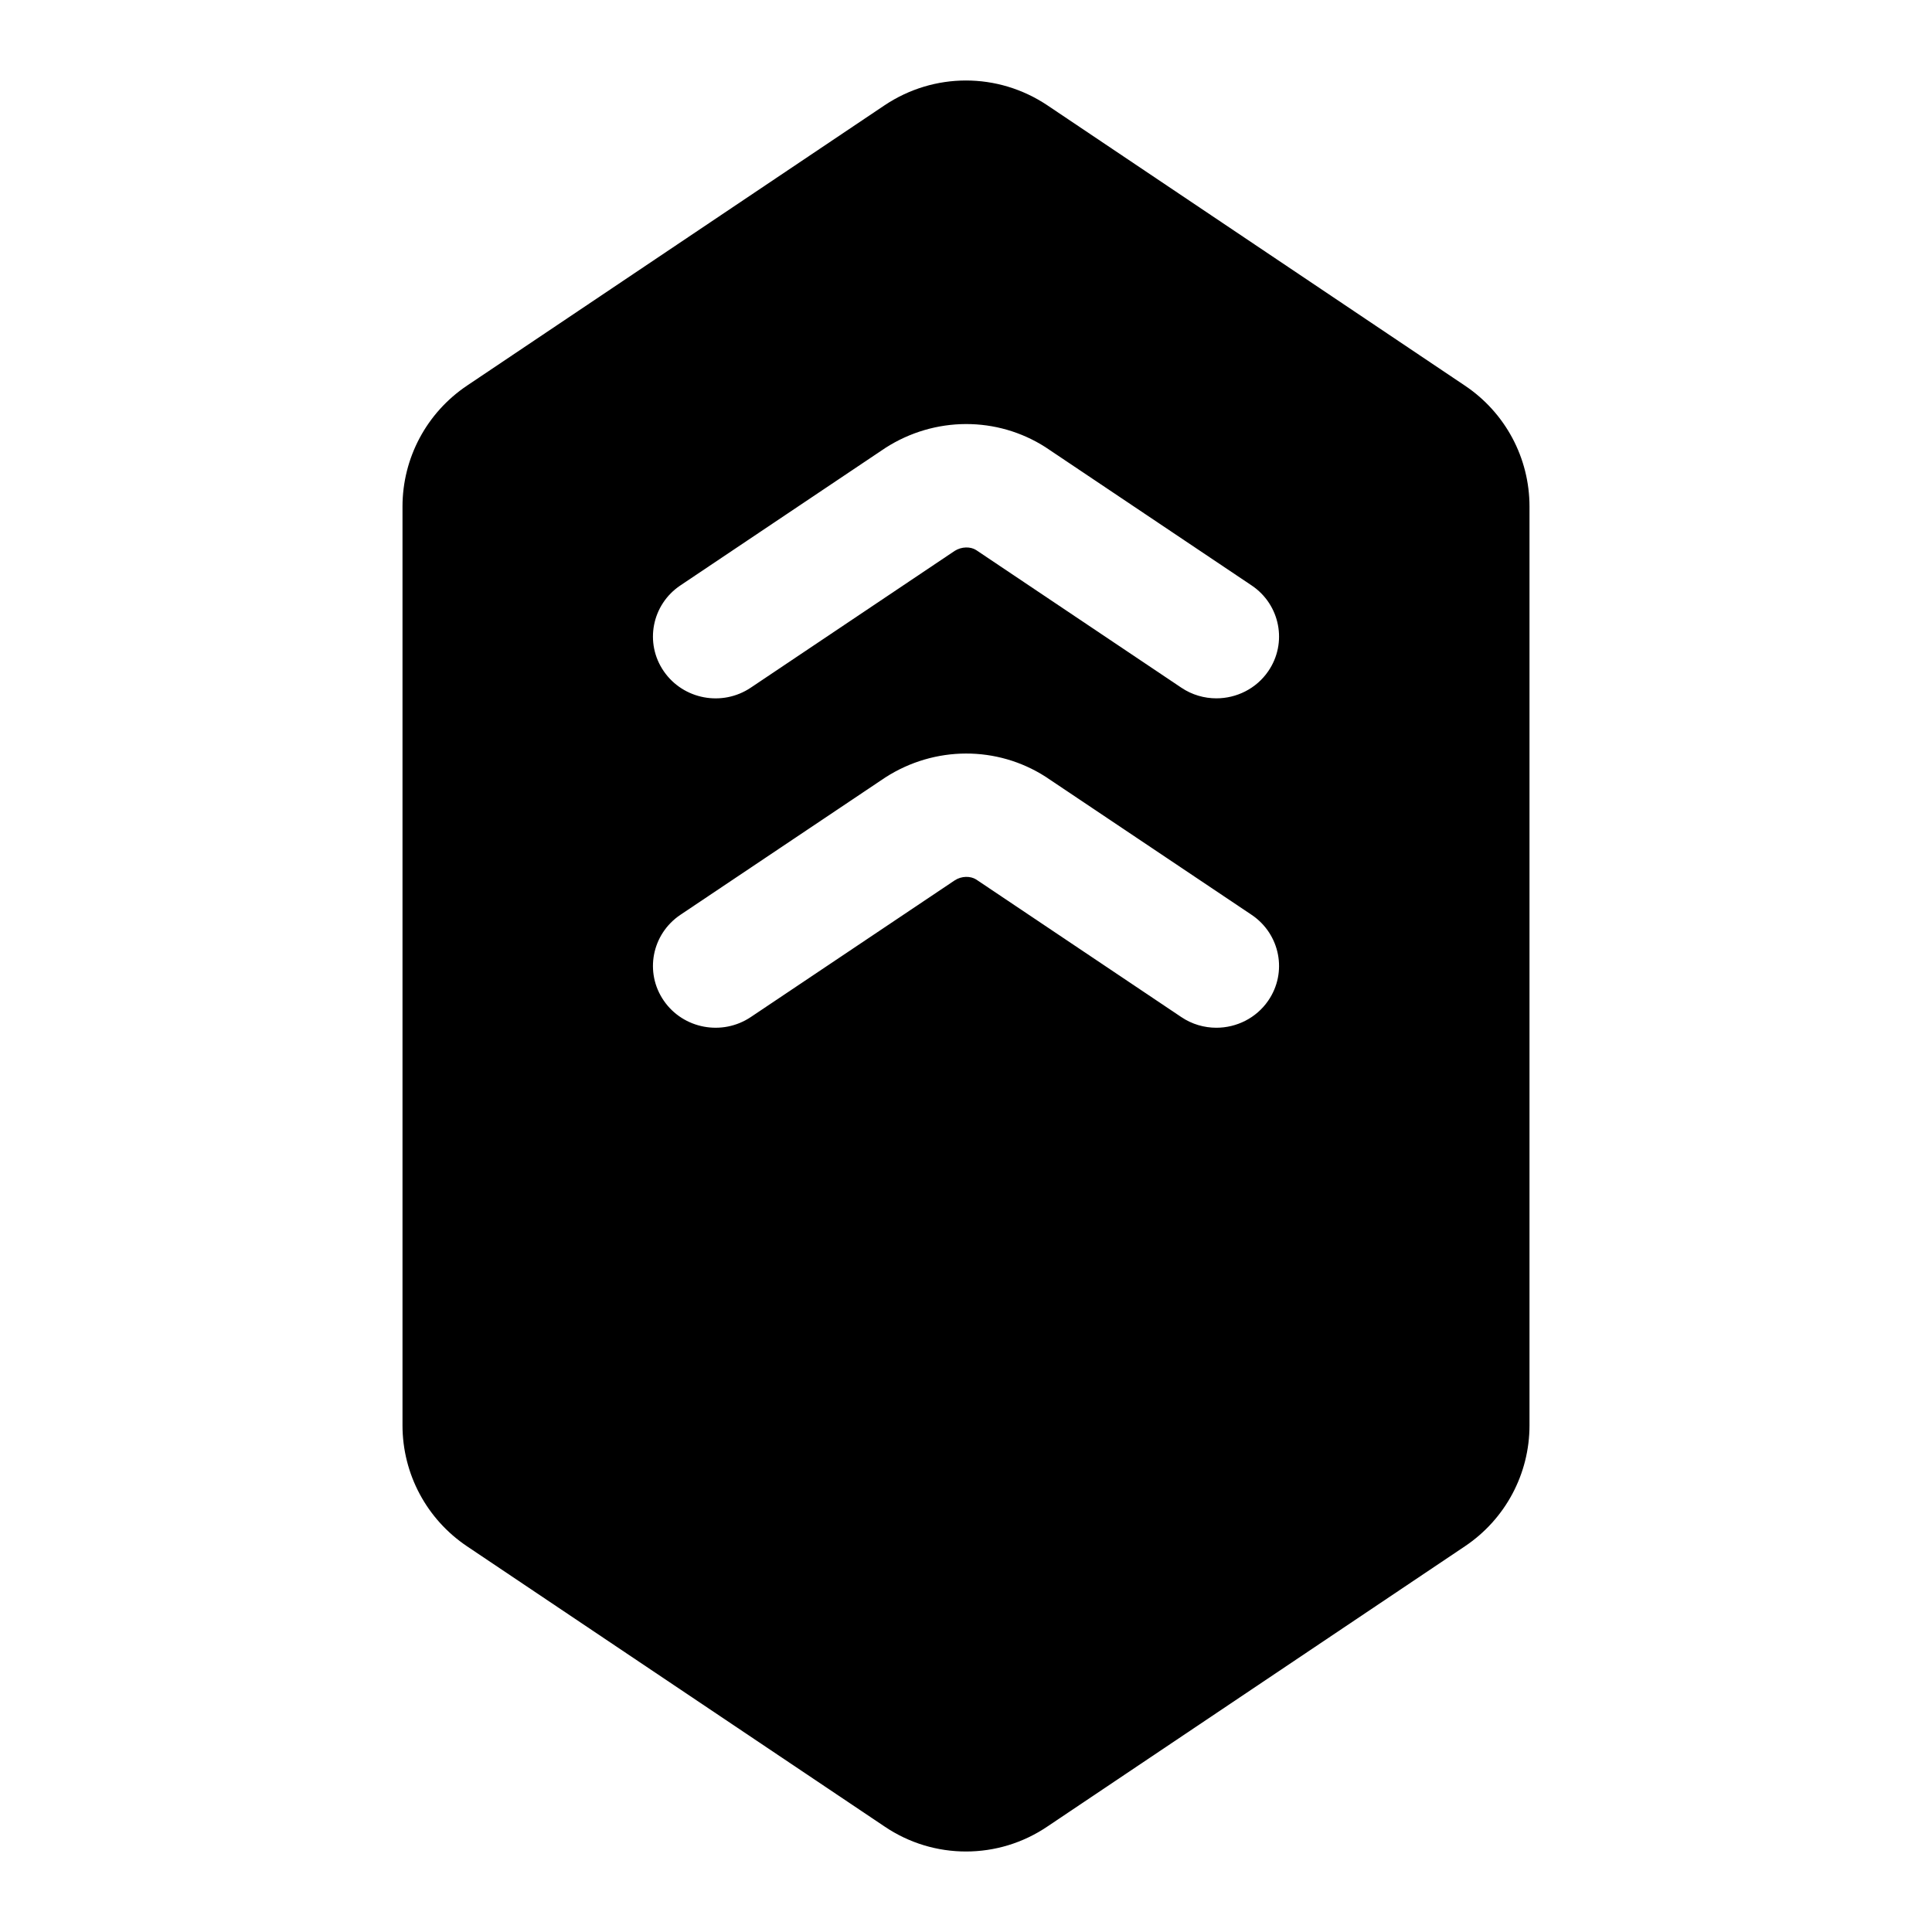 <svg viewBox="0 0 24 24" xmlns="http://www.w3.org/2000/svg">
<path d="M15.754 8.339C15.604 8.557 15.359 8.675 15.11 8.675C14.96 8.675 14.807 8.632 14.674 8.542L12.126 6.833C12.056 6.788 11.945 6.789 11.86 6.843L9.327 8.542C8.972 8.781 8.488 8.69 8.246 8.339C8.004 7.988 8.097 7.511 8.451 7.273L10.999 5.564C11.613 5.17 12.387 5.171 12.987 5.555L15.549 7.273C15.903 7.511 15.996 7.988 15.754 8.339ZM15.754 12.431C15.604 12.649 15.359 12.767 15.11 12.767C14.96 12.767 14.807 12.724 14.674 12.634L12.126 10.925C12.056 10.881 11.945 10.88 11.86 10.936L9.327 12.634C8.972 12.872 8.488 12.782 8.246 12.431C8.004 12.08 8.097 11.604 8.451 11.365L10.999 9.657C11.613 9.263 12.387 9.264 12.987 9.648L15.549 11.365C15.903 11.604 15.996 12.08 15.754 12.431ZM18.197 4.79L13.012 1.309C12.397 0.897 11.602 0.897 10.987 1.309L5.802 4.79C5.3 5.127 5 5.689 5 6.293V17.706C5 18.31 5.3 18.872 5.802 19.209L10.986 22.688C11.294 22.897 11.647 23 12 23C12.353 23 12.705 22.897 13.012 22.689L18.197 19.209C18.7 18.872 19 18.31 19 17.706V6.293C19 5.689 18.7 5.127 18.197 4.79Z" />
</svg>
